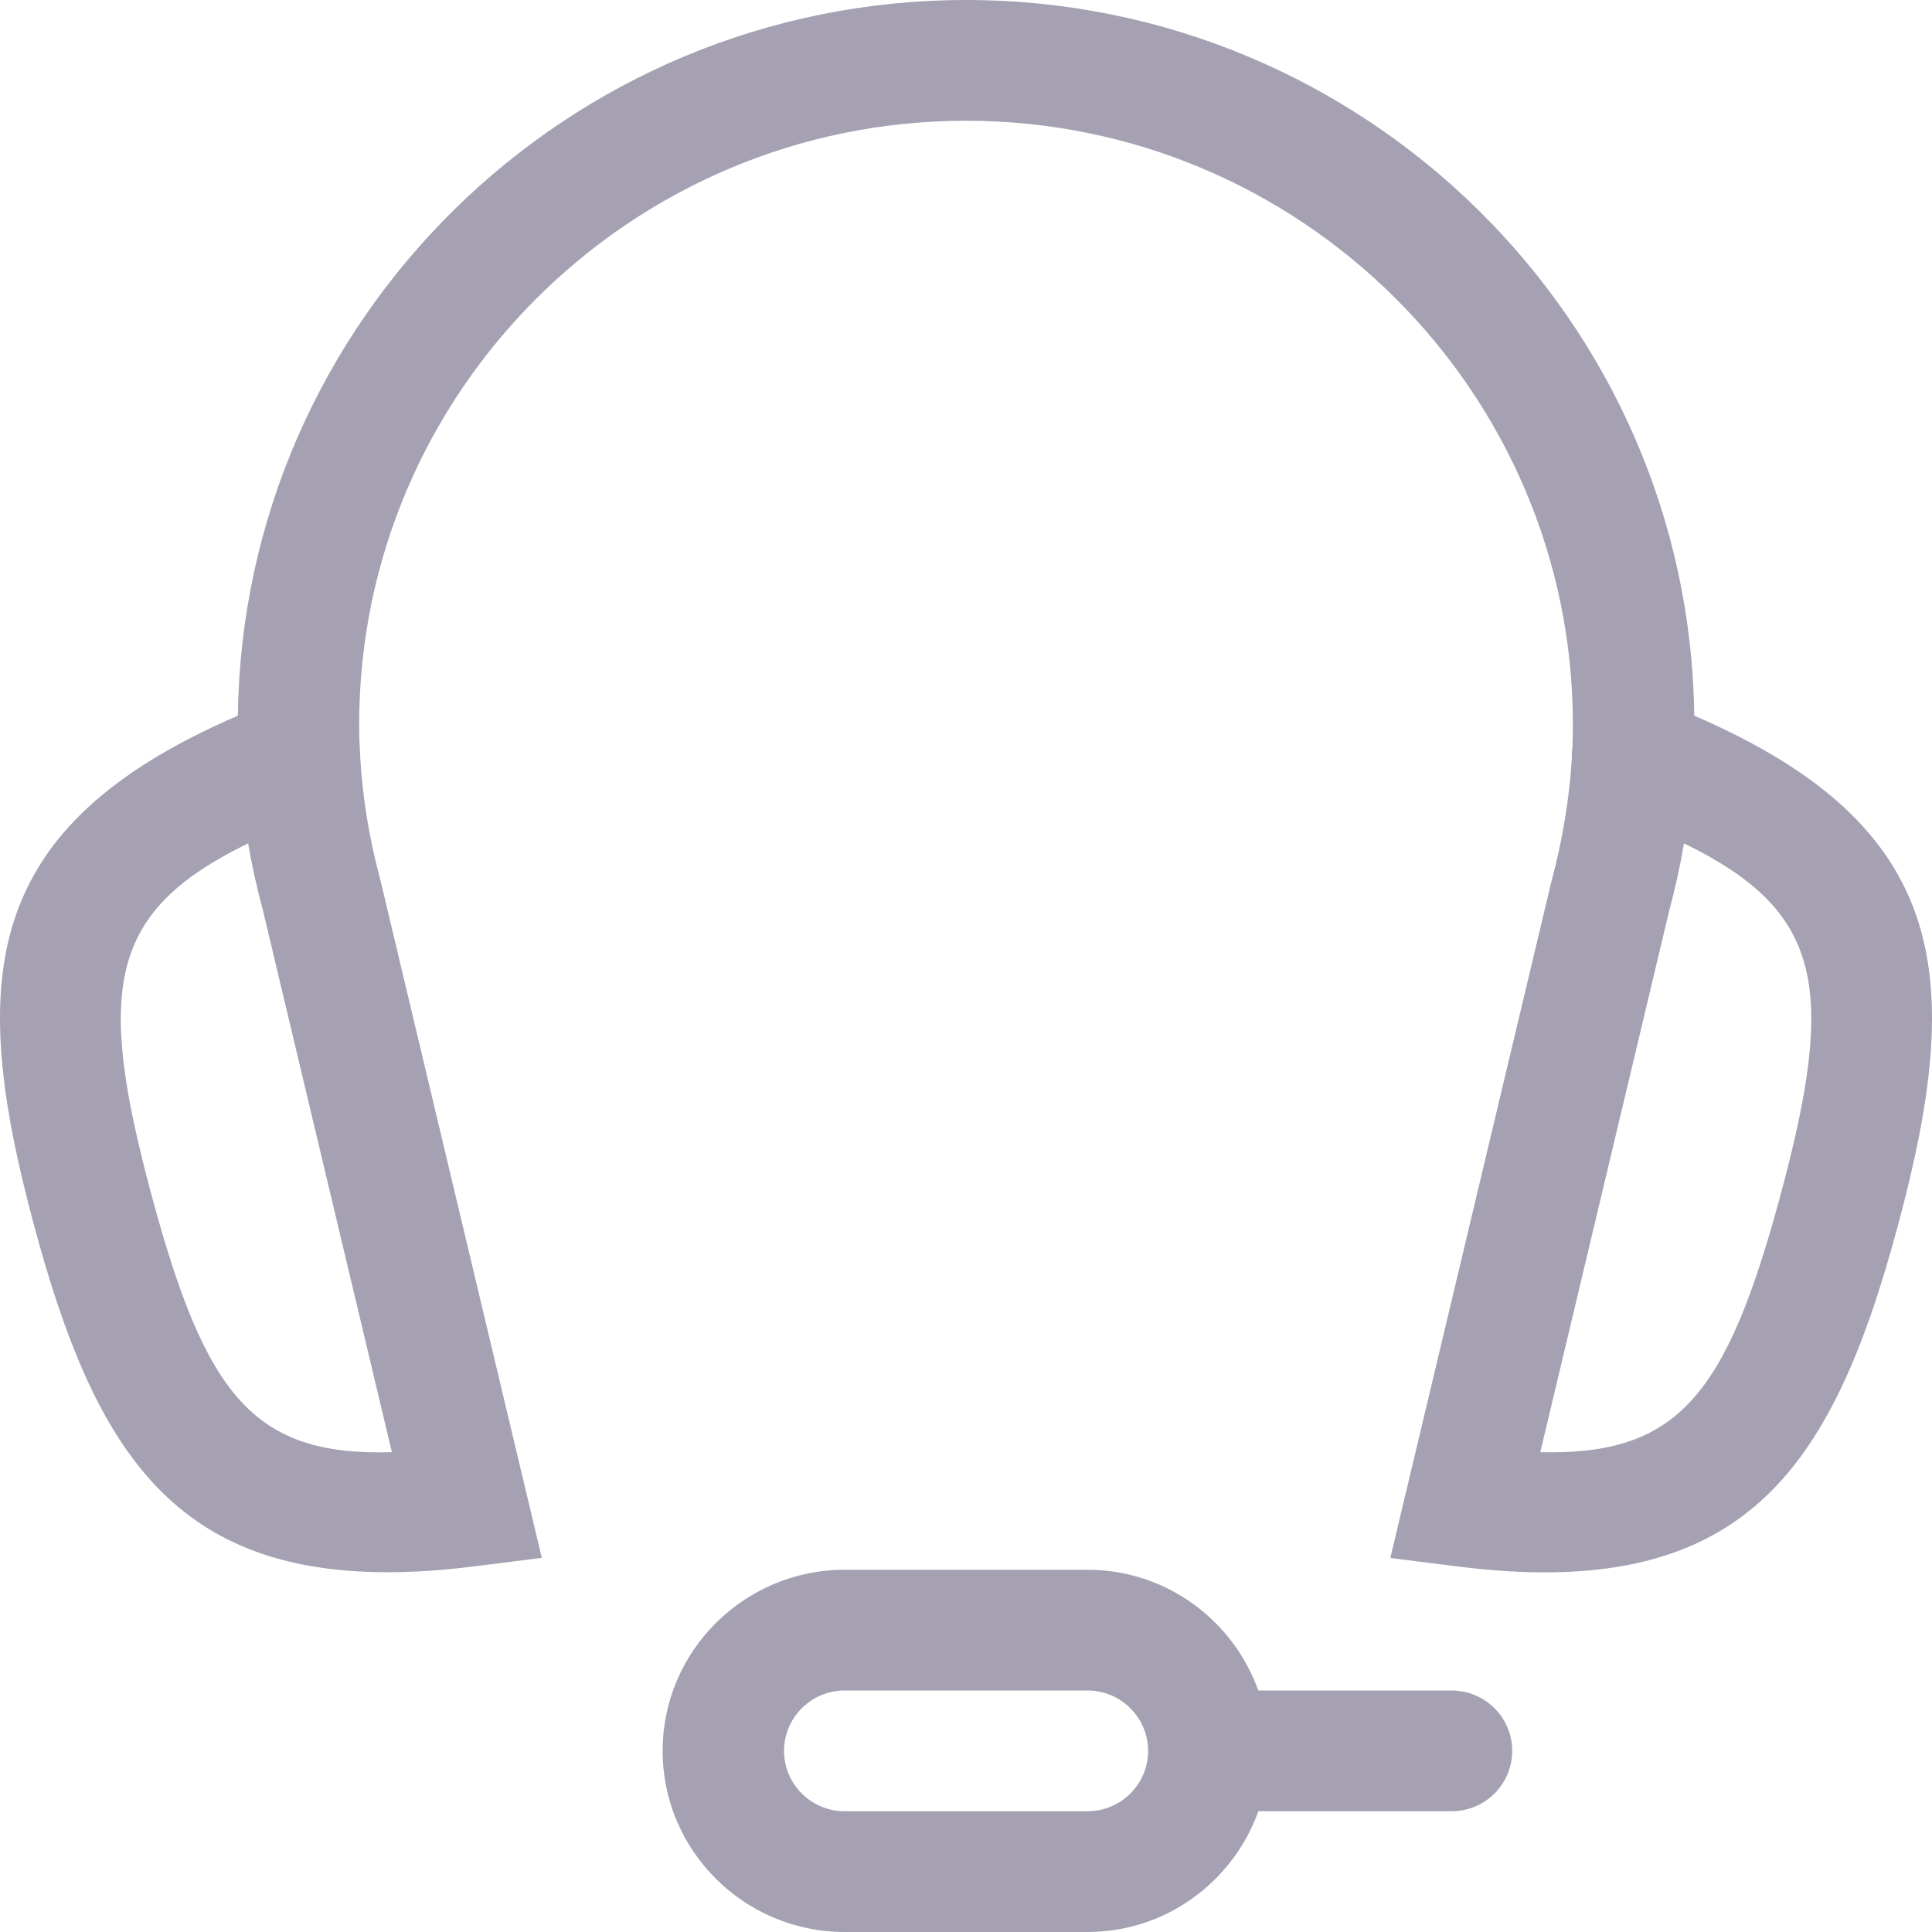 <svg xmlns="http://www.w3.org/2000/svg" width="32" height="32" viewBox="0 0 32 32"><path d="M28.062 11.854C27.983 5.305 22.603 0 16.001 0C9.399 0 4.02 5.305 3.94 11.854C-0.319 13.691 -0.543 16.189 0.568 20.311C1.552 23.964 2.84 26.041 6.417 26.041C6.862 26.041 7.344 26.009 7.864 25.943L8.974 25.803L6.302 14.583C6.117 13.899 6.005 13.214 5.966 12.538C5.967 12.492 5.965 12.445 5.959 12.399C5.952 12.267 5.949 12.133 5.949 12C5.949 6.486 10.459 2 16.001 2C21.543 2 26.052 6.486 26.052 12C26.052 12.126 26.05 12.253 26.044 12.381C26.035 12.441 26.032 12.5 26.035 12.559C25.994 13.226 25.881 13.912 25.693 14.615L23.028 25.805L24.138 25.945C28.834 26.538 30.325 24.421 31.432 20.312C32.543 16.189 32.319 13.691 28.062 11.854ZM6.491 24.053C4.202 24.12 3.406 23.123 2.51 19.794C1.582 16.348 1.813 15.088 4.11 13.969C4.173 14.341 4.256 14.71 4.354 15.075L6.491 24.053ZM29.491 19.794C28.593 23.122 27.79 24.107 25.512 24.053L27.643 15.103C27.744 14.724 27.828 14.346 27.892 13.969C30.188 15.087 30.419 16.348 29.491 19.794ZM24.042 28H20.842C20.425 26.839 19.32 26 18.011 26H13.991C12.328 26 10.975 27.346 10.975 29C10.975 30.654 12.328 32 13.991 32H18.011C19.32 32 20.425 31.161 20.842 30H24.042C24.597 30 25.047 29.553 25.047 29C25.047 28.447 24.597 28 24.042 28ZM18.011 30H13.991C13.437 30 12.986 29.552 12.986 29C12.986 28.448 13.437 28 13.991 28H18.011C18.565 28 19.016 28.448 19.016 29C19.016 29.552 18.565 30 18.011 30Z" fill="#a5a1b2"/></svg>